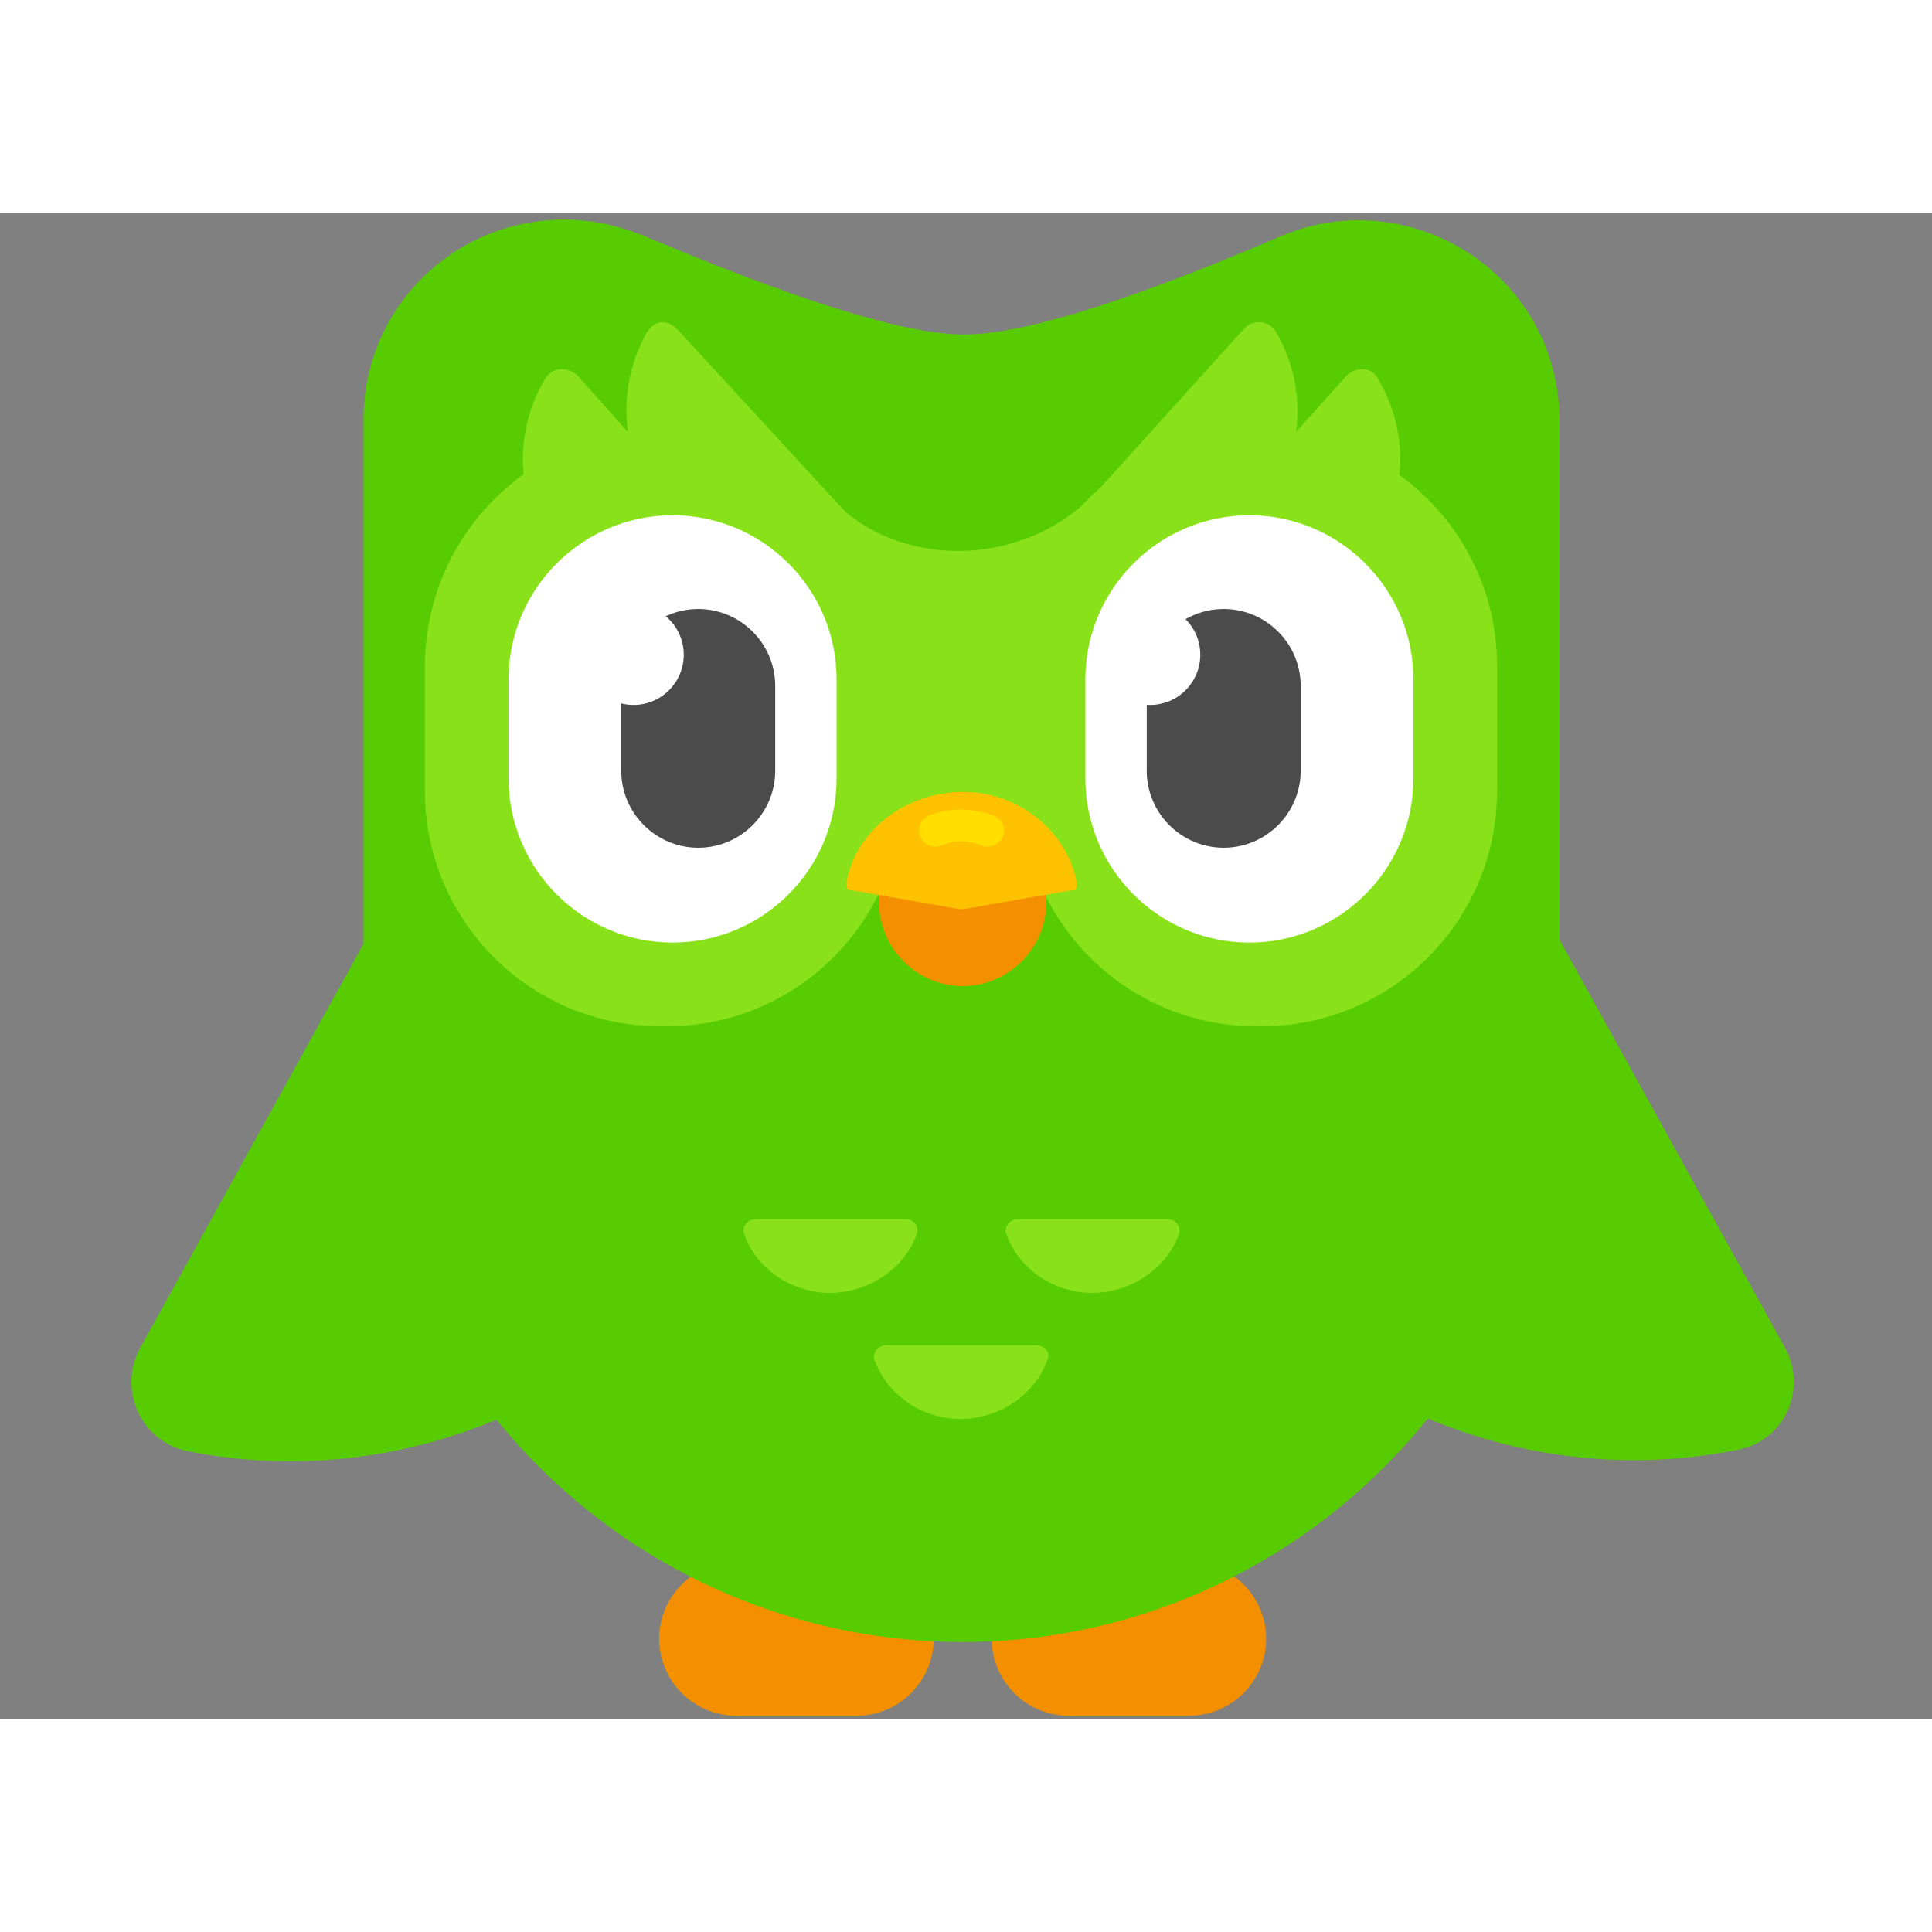 <svg width="14" height="14" viewBox="0 0 186 145" fill="none" xmlns="http://www.w3.org/2000/svg">
<rect x="0" y="0" width="186" height="145" fill="#808080" stroke="none"/>
<path fill-rule="evenodd" clip-rule="evenodd" d="M63.463 137.267C63.463 133.185 66.793 129.855 70.874 129.855H82.474C86.556 129.855 89.885 133.185 89.885 137.267C89.885 141.348 86.556 144.678 82.474 144.678H70.874C66.793 144.678 63.463 141.348 63.463 137.267Z" fill="#F49000"/>
<path fill-rule="evenodd" clip-rule="evenodd" d="M95.471 137.267C95.471 133.185 98.8 129.855 102.882 129.855H114.482C118.563 129.855 121.893 133.185 121.893 137.267C121.893 141.348 118.563 144.678 114.482 144.678H102.882C98.8 144.678 95.471 141.348 95.471 137.267Z" fill="#F49000"/>
<path d="M13.518 109.233L55.3 33.619C57.556 29.645 63.033 29 66.148 32.33C81.293 48.548 84.3 73.144 73.344 93.122C62.389 113.1 39.941 123.519 18.137 119.222C13.626 118.363 11.263 113.315 13.518 109.233Z" fill="#58CC02"/>
<path d="M171.837 109.233L130.056 33.619C127.8 29.537 122.322 28.893 119.1 32.222C103.956 48.441 100.948 73.037 111.904 93.015C122.859 112.993 145.307 123.411 167.111 119.115C171.73 118.363 174.093 113.315 171.837 109.233Z" fill="#58CC02"/>
<path fill-rule="evenodd" clip-rule="evenodd" d="M61.852 2.148C76.889 8.485 87.2 11.707 92.785 11.707C98.37 11.707 108.467 8.593 123.289 2.256C133.063 -1.933 144.448 2.685 148.637 12.459C149.604 14.822 150.141 17.4 150.141 19.978V80.019C150.141 111.811 124.363 137.589 92.57 137.589C60.778 137.482 35 111.811 35 80.019V19.87C35 9.237 43.593 0.645 54.333 0.645C56.911 0.645 59.382 1.182 61.852 2.148Z" fill="#58CC02"/>
<path d="M88.274 98.278C88.489 97.526 87.952 96.881 87.2 96.881H72.7C71.948 96.881 71.411 97.633 71.626 98.278C72.807 101.607 76.137 103.97 79.896 103.97C83.656 103.97 87.093 101.607 88.274 98.278ZM112.441 96.881H97.941C97.189 96.881 96.652 97.633 96.867 98.278C98.048 101.607 101.378 103.97 105.137 103.97C108.896 103.97 112.333 101.607 113.515 98.278C113.73 97.633 113.193 96.881 112.441 96.881ZM99.767 109.018H85.267C84.515 109.018 83.978 109.77 84.192 110.415C85.374 113.744 88.704 116.107 92.463 116.107C96.222 116.107 99.659 113.744 100.841 110.415C101.163 109.77 100.626 109.018 99.767 109.018Z" fill="#89E219"/>
<path d="M65.181 11.171L82.581 30.074C83.548 31.041 83.118 32.652 81.937 33.297C75.922 35.982 68.833 34.478 64.322 29.43C59.811 24.382 59.059 17.185 62.281 11.493C63.033 10.311 64.215 10.204 65.181 11.171Z" fill="#89E219"/>
<path fill-rule="evenodd" clip-rule="evenodd" d="M80.218 27.711C86.555 34.156 97.726 34.156 104.707 27.711C111.689 21.267 103.633 65.089 103.633 64.874C103.633 64.874 99.874 64.767 92.356 64.874C90.315 64.874 86.663 64.874 81.507 64.874C76.459 35.874 76.029 23.415 80.218 27.711Z" fill="#89E219"/>
<path d="M55.622 15.682L72.593 34.693C73.559 35.659 73.13 37.27 71.948 37.915C65.933 40.6 58.844 39.096 54.333 34.048C49.822 29 49.07 21.804 52.4 16.111C53.044 14.822 54.656 14.715 55.622 15.682Z" fill="#89E219"/>
<path fill-rule="evenodd" clip-rule="evenodd" d="M63.57 20.945H64.215C76.781 20.945 86.878 31.148 86.878 43.608V55.637C86.878 68.204 76.674 78.3 64.215 78.3H63.57C51.004 78.3 40.907 68.097 40.907 55.637V43.715C40.907 31.148 51.004 20.945 63.57 20.945Z" fill="#89E219"/>
<path d="M119.744 11.171L102.667 30.074C101.7 31.041 102.13 32.652 103.311 33.297C109.326 35.982 116.415 34.478 120.926 29.43C125.437 24.382 126.189 17.185 122.859 11.493C122.215 10.311 120.604 10.204 119.744 11.171Z" fill="#89E219"/>
<path d="M129.626 15.682L112.548 34.693C111.581 35.659 112.011 37.27 113.193 37.915C119.207 40.6 126.296 39.096 130.807 34.048C135.318 29 136.07 21.804 132.741 16.111C132.204 14.822 130.593 14.715 129.626 15.682Z" fill="#89E219"/>
<path fill-rule="evenodd" clip-rule="evenodd" d="M120.818 20.945H121.463C134.03 20.945 144.126 31.148 144.126 43.608V55.637C144.126 68.204 133.922 78.3 121.463 78.3H120.926C108.467 78.3 98.37 68.204 98.263 55.745L98.156 43.715C98.048 31.148 108.144 20.945 120.818 20.945Z" fill="#89E219"/>
<path fill-rule="evenodd" clip-rule="evenodd" d="M92.678 55.745C97.082 55.745 100.733 59.397 100.733 63.8V66.378C100.733 70.782 97.082 74.433 92.678 74.433C88.274 74.433 84.622 70.782 84.622 66.378V63.8C84.622 59.397 88.274 55.745 92.678 55.745Z" fill="#F49000"/>
<path d="M81.507 64.337C82.474 59.397 87.2 55.745 92.785 55.745C98.048 55.745 102.667 59.504 103.633 64.337V64.767C103.633 65.089 103.526 65.304 103.204 65.197L92.785 67.022C92.57 67.022 92.57 67.022 92.356 67.022L81.937 65.197C81.615 65.197 81.507 65.089 81.507 64.767V64.337Z" fill="#FFC200"/>
<path d="M95.041 61.008C94.826 61.008 94.718 61.008 94.504 60.9C93.107 60.363 91.818 60.363 90.637 60.9C89.778 61.223 88.918 60.793 88.596 60.041C88.274 59.182 88.704 58.323 89.455 58C91.389 57.249 93.43 57.249 95.578 58C96.437 58.323 96.867 59.182 96.544 60.041C96.329 60.578 95.685 61.008 95.041 61.008Z" fill="#FFDE00"/>
<path fill-rule="evenodd" clip-rule="evenodd" d="M64.752 29.107C73.452 29.107 80.541 36.196 80.541 44.896V54.456C80.541 63.156 73.452 70.245 64.752 70.245C56.052 70.245 48.963 63.156 48.963 54.456V44.896C48.963 36.196 56.052 29.107 64.752 29.107Z" fill="white"/>
<path fill-rule="evenodd" clip-rule="evenodd" d="M67.222 38.13C71.304 38.13 74.633 41.459 74.633 45.541V53.704C74.633 57.785 71.304 61.115 67.222 61.115C63.141 61.115 59.811 57.785 59.811 53.704V45.541C59.811 41.459 63.141 38.13 67.222 38.13Z" fill="#4B4B4B"/>
<path d="M60.992 47.367C63.662 47.367 65.826 45.203 65.826 42.533C65.826 39.864 63.662 37.7 60.992 37.7C58.323 37.7 56.159 39.864 56.159 42.533C56.159 45.203 58.323 47.367 60.992 47.367Z" fill="white"/>
<path fill-rule="evenodd" clip-rule="evenodd" d="M120.281 29.107C128.981 29.107 136.07 36.196 136.07 44.896V54.456C136.07 63.156 128.981 70.245 120.281 70.245C111.581 70.245 104.493 63.156 104.493 54.456V44.896C104.493 36.196 111.581 29.107 120.281 29.107Z" fill="white"/>
<path fill-rule="evenodd" clip-rule="evenodd" d="M117.811 38.13C121.893 38.13 125.222 41.459 125.222 45.541V53.704C125.222 57.785 121.893 61.115 117.811 61.115C113.73 61.115 110.4 57.785 110.4 53.704V45.541C110.4 41.459 113.73 38.13 117.811 38.13Z" fill="#4B4B4B"/>
<path d="M110.722 47.367C113.392 47.367 115.556 45.203 115.556 42.533C115.556 39.864 113.392 37.7 110.722 37.7C108.053 37.7 105.889 39.864 105.889 42.533C105.889 45.203 108.053 47.367 110.722 47.367Z" fill="white"/>
</svg>
